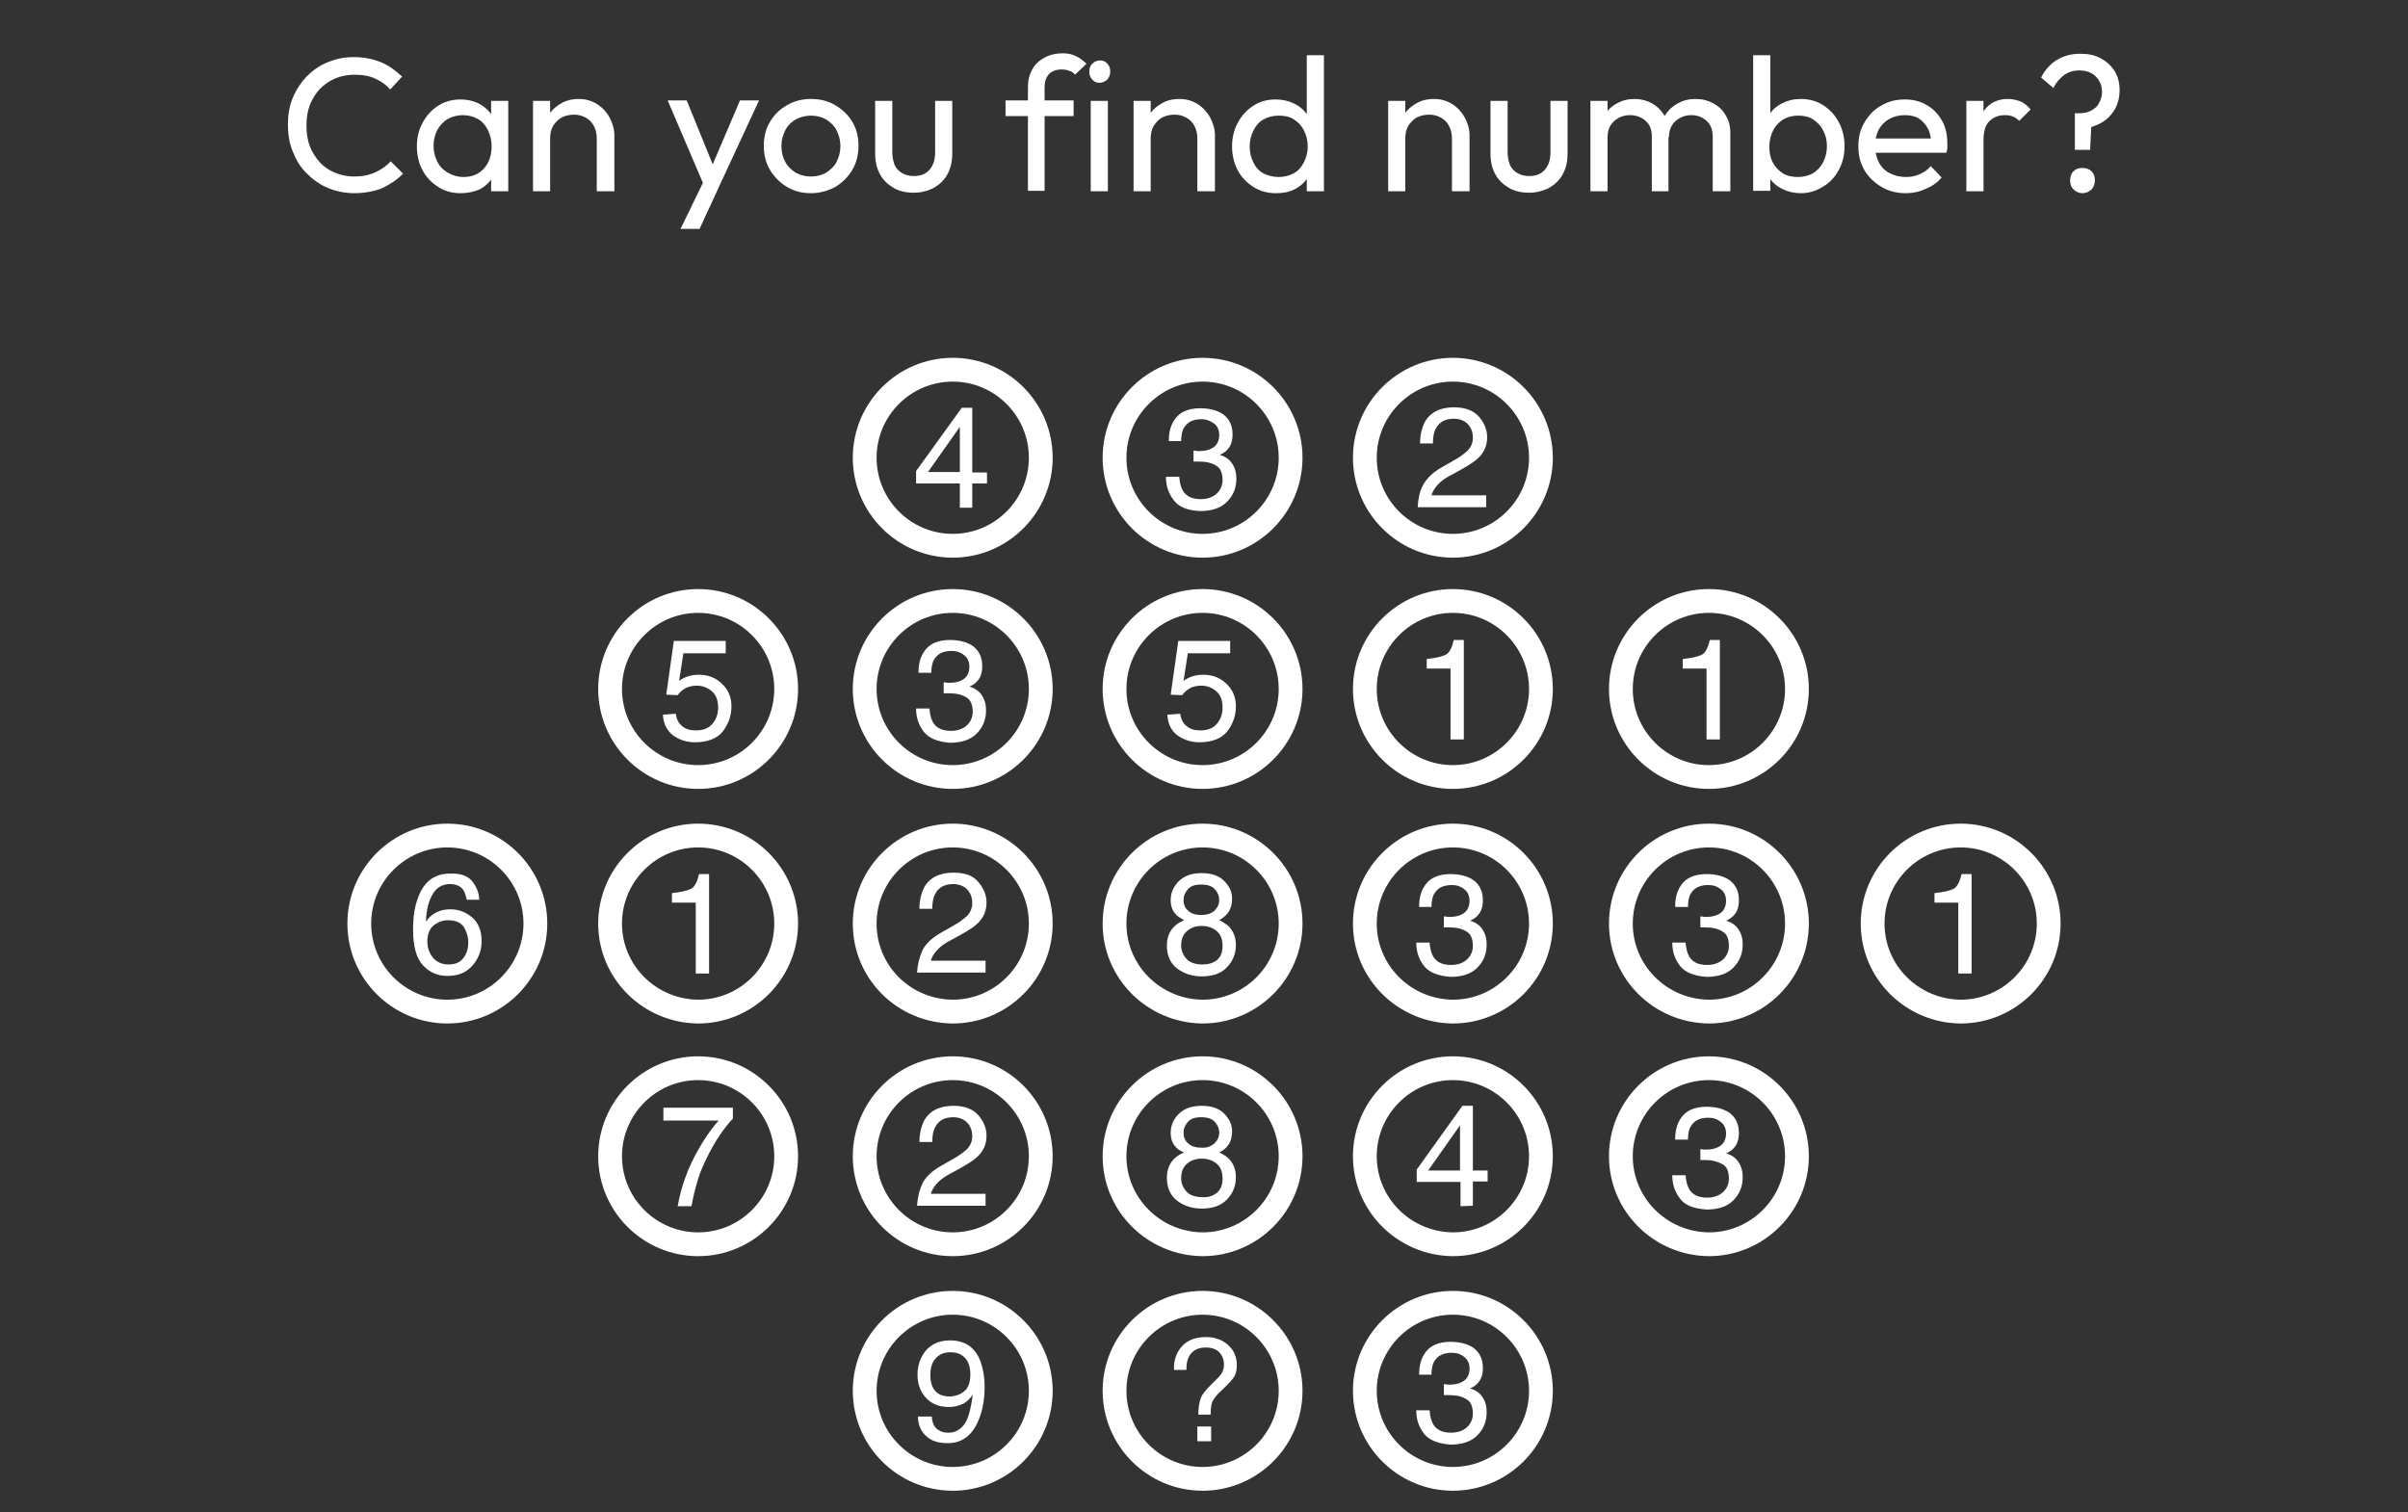 <?xml version="1.0" encoding="utf-8"?>
<!-- Generator: Adobe Illustrator 26.4.1, SVG Export Plug-In . SVG Version: 6.00 Build 0)  -->
<svg version="1.1" id="Layer_1" xmlns="http://www.w3.org/2000/svg" xmlns:xlink="http://www.w3.org/1999/xlink" x="0px" y="0px"
	 viewBox="0 0 506 317.8" style="enable-background:new 0 0 506 317.8;" xml:space="preserve">
<rect x="0" y="0" width="506" height="317.8" fill="#333333" stroke="none"/>
<style type="text/css">
	.st0{fill:none;stroke:#FFFFFF;stroke-width:5;stroke-linecap:square;stroke-miterlimit:10;}
	.st1{fill:#FFFFFF;}
</style>
<g>
	<g>
		<g>
			<path class="st0" d="M181.7,96.2c0-10.2,8.3-18.5,18.5-18.5s18.5,8.3,18.5,18.5s-8.3,18.5-18.5,18.5S181.7,106.4,181.7,96.2z"/>
		</g>
		<g>
			<path class="st0" d="M234.2,96.2c0-10.2,8.3-18.5,18.5-18.5s18.5,8.3,18.5,18.5s-8.3,18.5-18.5,18.5S234.2,106.4,234.2,96.2z"/>
		</g>
		<g>
			<path class="st0" d="M286.8,96.2c0-10.2,8.3-18.5,18.5-18.5s18.5,8.3,18.5,18.5s-8.3,18.5-18.5,18.5
				C295.1,114.7,286.8,106.4,286.8,96.2z"/>
		</g>
	</g>
	<g>
		<g>
			<path class="st0" d="M181.7,292.3c0-10.2,8.3-18.5,18.5-18.5s18.5,8.3,18.5,18.5s-8.3,18.5-18.5,18.5S181.7,302.5,181.7,292.3z"
				/>
		</g>
		<g>
			<path class="st0" d="M234.2,292.3c0-10.2,8.3-18.5,18.5-18.5s18.5,8.3,18.5,18.5s-8.3,18.5-18.5,18.5S234.2,302.5,234.2,292.3z"
				/>
		</g>
		<g>
			<path class="st0" d="M286.8,292.3c0-10.2,8.3-18.5,18.5-18.5s18.5,8.3,18.5,18.5s-8.3,18.5-18.5,18.5
				C295.1,310.8,286.8,302.5,286.8,292.3z"/>
		</g>
	</g>
	<g>
		<g>
			<path class="st0" d="M181.7,144.8c0-10.2,8.3-18.5,18.5-18.5s18.5,8.3,18.5,18.5s-8.3,18.5-18.5,18.5S181.7,155,181.7,144.8z"/>
		</g>
		<g>
			<path class="st0" d="M128.2,144.8c0-10.2,8.3-18.5,18.5-18.5s18.5,8.3,18.5,18.5s-8.3,18.5-18.5,18.5S128.2,155,128.2,144.8z"/>
		</g>
		<g>
			<path class="st0" d="M234.2,144.8c0-10.2,8.3-18.5,18.5-18.5s18.5,8.3,18.5,18.5s-8.3,18.5-18.5,18.5S234.2,155,234.2,144.8z"/>
		</g>
		<g>
			<path class="st0" d="M286.8,144.8c0-10.2,8.3-18.5,18.5-18.5s18.5,8.3,18.5,18.5s-8.3,18.5-18.5,18.5
				C295.1,163.3,286.8,155,286.8,144.8z"/>
		</g>
		<g>
			<path class="st0" d="M340.6,144.8c0-10.2,8.3-18.5,18.5-18.5s18.5,8.3,18.5,18.5s-8.3,18.5-18.5,18.5S340.6,155,340.6,144.8z"/>
		</g>
	</g>
	<g>
		<g>
			<path class="st0" d="M181.7,243c0-10.2,8.3-18.5,18.5-18.5s18.5,8.3,18.5,18.5s-8.3,18.5-18.5,18.5S181.7,253.2,181.7,243z"/>
		</g>
		<g>
			<path class="st0" d="M128.2,243c0-10.2,8.3-18.5,18.5-18.5s18.5,8.3,18.5,18.5s-8.3,18.5-18.5,18.5S128.2,253.2,128.2,243z"/>
		</g>
		<g>
			<path class="st0" d="M234.2,243c0-10.2,8.3-18.5,18.5-18.5s18.5,8.3,18.5,18.5s-8.3,18.5-18.5,18.5
				C242.5,261.4,234.2,253.2,234.2,243z"/>
		</g>
		<g>
			<path class="st0" d="M286.8,243c0-10.2,8.3-18.5,18.5-18.5s18.5,8.3,18.5,18.5s-8.3,18.5-18.5,18.5
				C295.1,261.4,286.8,253.2,286.8,243z"/>
		</g>
		<g>
			<path class="st0" d="M340.6,243c0-10.2,8.3-18.5,18.5-18.5s18.5,8.3,18.5,18.5s-8.3,18.5-18.5,18.5
				C348.9,261.4,340.6,253.2,340.6,243z"/>
		</g>
	</g>
	<g>
		<g>
			<path class="st0" d="M181.7,194.1c0-10.2,8.3-18.5,18.5-18.5s18.5,8.3,18.5,18.5s-8.3,18.5-18.5,18.5
				C189.9,212.5,181.7,204.3,181.7,194.1z"/>
		</g>
		<g>
			<path class="st0" d="M128.2,194.1c0-10.2,8.3-18.5,18.5-18.5s18.5,8.3,18.5,18.5s-8.3,18.5-18.5,18.5
				C136.5,212.5,128.2,204.3,128.2,194.1z"/>
		</g>
		<g>
			<path class="st0" d="M75.5,194.1c0-10.2,8.3-18.5,18.5-18.5s18.5,8.3,18.5,18.5s-8.3,18.5-18.5,18.5S75.5,204.3,75.5,194.1z"/>
		</g>
		<g>
			<path class="st0" d="M234.2,194.1c0-10.2,8.3-18.5,18.5-18.5s18.5,8.3,18.5,18.5s-8.3,18.5-18.5,18.5
				C242.5,212.5,234.2,204.3,234.2,194.1z"/>
		</g>
		<g>
			<path class="st0" d="M286.8,194.1c0-10.2,8.3-18.5,18.5-18.5s18.5,8.3,18.5,18.5s-8.3,18.5-18.5,18.5
				C295.1,212.5,286.8,204.3,286.8,194.1z"/>
		</g>
		<g>
			<path class="st0" d="M340.6,194.1c0-10.2,8.3-18.5,18.5-18.5s18.5,8.3,18.5,18.5s-8.3,18.5-18.5,18.5
				C348.9,212.5,340.6,204.3,340.6,194.1z"/>
		</g>
		<g>
			<path class="st0" d="M393.5,194.1c0-10.2,8.3-18.5,18.5-18.5s18.5,8.3,18.5,18.5s-8.3,18.5-18.5,18.5
				C401.8,212.5,393.5,204.3,393.5,194.1z"/>
		</g>
	</g>
	<g>
		<g>
			<path class="st1" d="M201.7,106.7v-5.1h-9.2V99l9.6-13.3h2.2v13.6h3.1v2.3h-3.1v5.1H201.7L201.7,106.7z M201.7,99.2v-9.5
				l-6.7,9.5H201.7z"/>
		</g>
		<g>
			<path class="st1" d="M246.7,105.2c-1.1-1.4-1.7-3-1.7-5h2.8c0.1,1.4,0.4,2.3,0.8,3c0.7,1.1,1.9,1.7,3.7,1.7
				c1.4,0,2.5-0.4,3.3-1.1c0.8-0.7,1.3-1.7,1.3-2.9c0-1.4-0.4-2.5-1.3-3c-0.9-0.6-2.1-0.9-3.7-0.9c-0.2,0-0.4,0-0.5,0
				c-0.2,0-0.4,0-0.6,0v-2.3c0.3,0,0.5,0,0.7,0.1c0.2,0,0.4,0,0.6,0c1,0,1.8-0.2,2.4-0.5c1.1-0.5,1.7-1.5,1.7-2.9
				c0-1-0.4-1.9-1.1-2.4s-1.6-0.9-2.6-0.9c-1.8,0-3,0.6-3.7,1.8c-0.4,0.6-0.6,1.6-0.6,2.8h-2.6c0-1.6,0.3-2.9,0.9-4
				c1.1-2,3-2.9,5.7-2.9c2.1,0,3.8,0.5,5,1.4c1.2,1,1.8,2.3,1.8,4.1c0,1.3-0.3,2.3-1,3.1c-0.4,0.5-1,0.9-1.7,1.2
				c1.1,0.3,2,0.9,2.6,1.8s0.9,1.9,0.9,3.2c0,2-0.7,3.6-2,4.9s-3.2,1.9-5.6,1.9C249.6,107.3,247.8,106.6,246.7,105.2z"/>
		</g>
		<g>
			<path class="st1" d="M299,102c0.7-1.3,1.9-2.6,3.8-3.7l2.8-1.6c1.3-0.7,2.1-1.4,2.7-1.9c0.8-0.8,1.2-1.7,1.2-2.8
				c0-1.2-0.4-2.2-1.1-2.9c-0.7-0.7-1.7-1.1-2.9-1.1c-1.8,0-3.1,0.7-3.8,2.1c-0.4,0.7-0.6,1.8-0.6,3.1h-2.7c0-1.8,0.4-3.3,1-4.5
				c1.1-2,3.2-3.1,6.1-3.1c2.4,0,4.2,0.7,5.3,2c1.1,1.3,1.7,2.7,1.7,4.3c0,1.7-0.6,3.1-1.8,4.3c-0.7,0.7-1.9,1.5-3.7,2.5l-2,1.1
				c-1,0.5-1.7,1-2.3,1.5c-1,0.9-1.6,1.8-1.9,2.8h11.5v2.5h-14.4C298,104.9,298.3,103.3,299,102z"/>
		</g>
		<g>
			<path class="st1" d="M195.8,297.7c0.1,1.5,0.6,2.5,1.7,3c0.5,0.3,1.1,0.4,1.8,0.4c1.3,0,2.3-0.5,3.2-1.6s1.5-3.2,1.9-6.4
				c-0.6,0.9-1.3,1.6-2.2,2s-1.8,0.6-2.8,0.6c-2,0-3.6-0.6-4.8-1.9s-1.8-2.9-1.8-4.9c0-1.9,0.6-3.6,1.7-5c1.2-1.4,2.9-2.2,5.1-2.2
				c3.1,0,5.2,1.4,6.3,4.1c0.6,1.5,1,3.4,1,5.7c0,2.6-0.4,4.8-1.2,6.8c-1.3,3.3-3.5,5-6.5,5c-2.1,0-3.6-0.5-4.7-1.6
				c-1.1-1.1-1.6-2.4-1.6-4H195.8L195.8,297.7z M202.6,292.4c0.9-0.7,1.3-1.9,1.3-3.6c0-1.5-0.4-2.7-1.2-3.5s-1.8-1.1-3-1.1
				c-1.3,0-2.3,0.4-3.1,1.3s-1.1,2-1.1,3.5c0,1.4,0.3,2.5,1,3.3s1.7,1.2,3.2,1.2C200.8,293.4,201.8,293.1,202.6,292.4z"/>
		</g>
		<g>
			<path class="st1" d="M248.4,282.9c1.2-1.3,2.9-1.9,5-1.9c1.9,0,3.5,0.6,4.7,1.7s1.8,2.5,1.8,4.2c0,1-0.2,1.9-0.6,2.5
				s-1.3,1.6-2.6,2.8c-1,0.9-1.6,1.7-1.9,2.3c-0.3,0.6-0.4,1.6-0.4,2.8h-2.6c0-1.4,0.2-2.5,0.5-3.4s1.1-1.8,2.2-2.9l1.2-1.2
				c0.4-0.3,0.6-0.7,0.9-1c0.4-0.6,0.6-1.3,0.6-2c0-1-0.3-1.8-0.9-2.5s-1.6-1.1-2.9-1.1c-1.7,0-2.8,0.6-3.5,1.8
				c-0.4,0.7-0.6,1.6-0.6,2.9h-2.6C246.6,285.9,247.2,284.2,248.4,282.9z M251.6,299.8h2.9v3.1h-2.9V299.8z"/>
		</g>
		<g>
			<path class="st1" d="M299.3,301.4c-1.1-1.4-1.7-3-1.7-5h2.8c0.1,1.4,0.4,2.3,0.8,3c0.7,1.1,1.9,1.7,3.7,1.7
				c1.4,0,2.5-0.4,3.3-1.1s1.3-1.7,1.3-2.9c0-1.4-0.4-2.5-1.3-3c-0.9-0.6-2.1-0.9-3.7-0.9c-0.2,0-0.4,0-0.5,0c-0.2,0-0.4,0-0.6,0
				v-2.3c0.3,0,0.5,0,0.7,0.1c0.2,0,0.4,0,0.6,0c1,0,1.8-0.2,2.4-0.5c1.1-0.5,1.7-1.5,1.7-2.9c0-1-0.4-1.9-1.1-2.4
				c-0.7-0.6-1.6-0.9-2.6-0.9c-1.8,0-3,0.6-3.7,1.8c-0.4,0.6-0.6,1.6-0.6,2.8h-2.6c0-1.6,0.3-2.9,0.9-4c1.1-2,3-2.9,5.7-2.9
				c2.1,0,3.8,0.5,5,1.4c1.2,1,1.8,2.3,1.8,4.1c0,1.3-0.3,2.3-1,3.1c-0.4,0.5-1,0.9-1.7,1.2c1.1,0.3,2,0.9,2.6,1.8s0.9,1.9,0.9,3.2
				c0,2-0.7,3.6-2,4.9s-3.2,1.9-5.6,1.9C302.2,303.4,300.4,302.7,299.3,301.4z"/>
		</g>
		<g>
			<path class="st1" d="M194.2,153.9c-1.1-1.4-1.7-3-1.7-5h2.8c0.1,1.4,0.4,2.3,0.8,3c0.7,1.1,1.9,1.7,3.7,1.7
				c1.4,0,2.5-0.4,3.3-1.1c0.8-0.7,1.3-1.7,1.3-2.9c0-1.4-0.4-2.5-1.3-3c-0.9-0.6-2.1-0.9-3.7-0.9c-0.2,0-0.4,0-0.5,0
				c-0.2,0-0.4,0-0.6,0v-2.3c0.3,0,0.5,0,0.7,0.1c0.2,0,0.4,0,0.6,0c1,0,1.8-0.2,2.4-0.5c1.1-0.5,1.7-1.5,1.7-2.9
				c0-1-0.4-1.9-1.1-2.4c-0.7-0.6-1.6-0.9-2.6-0.9c-1.8,0-3,0.6-3.7,1.8c-0.4,0.6-0.6,1.6-0.6,2.8H193c0-1.6,0.3-2.9,0.9-4
				c1.1-2,3-2.9,5.7-2.9c2.1,0,3.8,0.5,5,1.4c1.2,1,1.8,2.3,1.8,4.1c0,1.3-0.3,2.3-1,3.1c-0.4,0.5-1,0.9-1.7,1.2
				c1.1,0.3,2,0.9,2.6,1.8c0.6,0.9,0.9,1.9,0.9,3.2c0,2-0.7,3.6-2,4.9c-1.3,1.3-3.2,1.9-5.6,1.9
				C197.1,155.9,195.3,155.2,194.2,153.9z"/>
		</g>
		<g>
			<path class="st1" d="M142,150c0.2,1.5,0.9,2.5,2.1,3.1c0.6,0.3,1.4,0.4,2.2,0.4c1.6,0,2.7-0.5,3.5-1.5s1.1-2.1,1.1-3.3
				c0-1.5-0.4-2.6-1.3-3.4c-0.9-0.8-2-1.2-3.2-1.2c-0.9,0-1.7,0.2-2.3,0.5c-0.7,0.4-1.2,0.8-1.7,1.5L140,146l1.6-11.3h10.9v2.6h-8.9
				l-0.9,5.8c0.5-0.4,1-0.6,1.4-0.8c0.8-0.3,1.7-0.5,2.7-0.5c1.9,0,3.6,0.6,4.9,1.9c1.3,1.2,2,2.8,2,4.7c0,2-0.6,3.7-1.8,5.3
				c-1.2,1.5-3.2,2.3-5.9,2.3c-1.7,0-3.2-0.5-4.5-1.4c-1.3-1-2.1-2.4-2.2-4.4L142,150L142,150z"/>
		</g>
		<g>
			<path class="st1" d="M248,150c0.2,1.5,0.9,2.5,2.1,3.1c0.6,0.3,1.4,0.4,2.2,0.4c1.6,0,2.7-0.5,3.5-1.5s1.1-2.1,1.1-3.3
				c0-1.5-0.4-2.6-1.3-3.4c-0.9-0.8-2-1.2-3.2-1.2c-0.9,0-1.7,0.2-2.3,0.5c-0.6,0.4-1.2,0.8-1.7,1.5L246,146l1.6-11.3h10.9v2.6h-8.9
				l-0.9,5.8c0.5-0.4,1-0.6,1.4-0.8c0.8-0.3,1.7-0.5,2.7-0.5c1.9,0,3.6,0.6,4.9,1.9c1.3,1.2,2,2.8,2,4.7c0,2-0.6,3.7-1.8,5.3
				c-1.2,1.5-3.2,2.3-5.9,2.3c-1.7,0-3.2-0.5-4.5-1.4s-2.1-2.4-2.2-4.4L248,150L248,150z"/>
		</g>
		<g>
			<path class="st1" d="M299.8,140.5v-2c1.9-0.2,3.2-0.5,4-0.9s1.3-1.5,1.7-3.1h2.1v20.9h-2.8v-14.9H299.8z"/>
		</g>
		<g>
			<path class="st1" d="M353.6,140.5v-2c1.9-0.2,3.2-0.5,4-0.9s1.3-1.5,1.7-3.1h2.1v20.9h-2.8v-14.9H353.6z"/>
		</g>
		<g>
			<path class="st1" d="M193.8,248.8c0.6-1.3,1.9-2.6,3.8-3.7l2.8-1.6c1.3-0.7,2.1-1.4,2.7-1.9c0.8-0.8,1.2-1.7,1.2-2.8
				c0-1.2-0.4-2.2-1.1-2.9c-0.7-0.7-1.7-1.1-2.9-1.1c-1.8,0-3.1,0.7-3.8,2.1c-0.4,0.7-0.6,1.8-0.6,3.1h-2.7c0-1.8,0.4-3.3,1-4.5
				c1.1-2,3.2-3.1,6.1-3.1c2.4,0,4.2,0.7,5.3,2s1.7,2.7,1.7,4.3c0,1.7-0.6,3.1-1.8,4.3c-0.7,0.7-1.9,1.5-3.7,2.5l-2,1.1
				c-1,0.5-1.7,1-2.3,1.5c-1,0.9-1.6,1.8-1.9,2.8h11.5v2.5h-14.4C192.8,251.7,193.2,250.1,193.8,248.8z"/>
		</g>
		<g>
			<path class="st1" d="M154,232.8v2.3c-0.7,0.7-1.6,1.8-2.7,3.4c-1.1,1.6-2.1,3.4-3,5.3c-0.9,1.8-1.5,3.5-1.9,5
				c-0.3,1-0.7,2.5-1.1,4.7h-2.9c0.7-4,2.1-8,4.4-12c1.3-2.3,2.7-4.3,4.2-6h-11.6v-2.7H154L154,232.8z"/>
		</g>
		<g>
			<path class="st1" d="M247.2,241.2c-0.8-0.8-1.2-1.8-1.2-3.1c0-1.6,0.6-2.9,1.7-4c1.1-1.1,2.7-1.7,4.8-1.7c2,0,3.6,0.5,4.7,1.6
				s1.7,2.3,1.7,3.7c0,1.3-0.3,2.4-1,3.2c-0.4,0.5-0.9,0.9-1.7,1.3c0.9,0.4,1.6,0.9,2.1,1.4c0.9,1,1.4,2.2,1.4,3.8
				c0,1.8-0.6,3.4-1.9,4.7c-1.2,1.3-3,1.9-5.3,1.9c-2,0-3.8-0.6-5.2-1.7s-2.1-2.7-2.1-4.8c0-1.2,0.3-2.3,0.9-3.2
				c0.6-0.9,1.5-1.6,2.7-2.1C248.2,242,247.6,241.6,247.2,241.2z M255.7,250.7c0.8-0.7,1.2-1.6,1.2-3s-0.4-2.4-1.2-3.1
				c-0.8-0.7-1.9-1.1-3.2-1.1s-2.3,0.4-3.1,1.1c-0.8,0.7-1.2,1.7-1.2,3c0,1.1,0.4,2,1.1,2.8c0.7,0.8,1.9,1.2,3.4,1.2
				C253.9,251.7,254.9,251.3,255.7,250.7z M255.2,240.3c0.7-0.7,1-1.4,1-2.3c0-0.8-0.3-1.5-0.9-2.2c-0.6-0.7-1.6-1-2.9-1
				c-1.3,0-2.2,0.3-2.8,1s-0.9,1.4-0.9,2.3c0,1,0.4,1.8,1.1,2.3c0.7,0.6,1.6,0.8,2.6,0.8C253.6,241.3,254.5,240.9,255.2,240.3z"/>
		</g>
		<g>
			<path class="st1" d="M306.9,253.5v-5.1h-9.2v-2.6l9.6-13.4h2.2V246h3.1v2.3h-3.1v5.1L306.9,253.5L306.9,253.5z M306.8,246v-9.5
				l-6.7,9.5H306.8L306.8,246z"/>
		</g>
		<g>
			<path class="st1" d="M353.1,252c-1.1-1.4-1.7-3-1.7-5h2.8c0.1,1.4,0.4,2.3,0.8,3c0.7,1.1,1.9,1.7,3.7,1.7c1.4,0,2.5-0.4,3.3-1.1
				c0.8-0.7,1.3-1.7,1.3-2.9c0-1.4-0.4-2.5-1.3-3s-2.1-0.9-3.7-0.9c-0.2,0-0.4,0-0.5,0c-0.2,0-0.4,0-0.5,0v-2.3
				c0.3,0,0.5,0.1,0.7,0.1s0.4,0,0.6,0c1,0,1.8-0.2,2.4-0.5c1.1-0.5,1.7-1.5,1.7-2.9c0-1-0.4-1.9-1.1-2.4c-0.7-0.6-1.6-0.9-2.6-0.9
				c-1.8,0-3,0.6-3.7,1.8c-0.4,0.6-0.6,1.6-0.6,2.8H352c0-1.6,0.3-2.9,0.9-4c1.1-2,3-2.9,5.7-2.9c2.1,0,3.8,0.5,5,1.4
				c1.2,1,1.8,2.3,1.8,4.1c0,1.3-0.3,2.3-1,3.1c-0.4,0.5-1,0.9-1.7,1.2c1.1,0.3,2,0.9,2.6,1.8c0.6,0.9,0.9,1.9,0.9,3.2
				c0,2-0.7,3.6-2,4.9c-1.3,1.3-3.2,1.9-5.6,1.9C356,254,354.2,253.4,353.1,252z"/>
		</g>
		<g>
			<path class="st1" d="M193.8,199.8c0.6-1.3,1.9-2.6,3.8-3.7l2.8-1.6c1.3-0.7,2.1-1.4,2.7-1.9c0.8-0.8,1.2-1.7,1.2-2.8
				c0-1.2-0.4-2.2-1.1-2.9c-0.7-0.7-1.7-1.1-2.9-1.1c-1.8,0-3.1,0.7-3.8,2.1c-0.4,0.7-0.6,1.8-0.6,3.1h-2.7c0-1.8,0.4-3.3,1-4.5
				c1.1-2,3.2-3.1,6.1-3.1c2.4,0,4.2,0.6,5.3,2c1.1,1.3,1.7,2.7,1.7,4.3c0,1.7-0.6,3.1-1.8,4.3c-0.7,0.7-1.9,1.5-3.7,2.5l-2,1.1
				c-1,0.5-1.7,1-2.3,1.5c-1,0.9-1.6,1.8-1.9,2.8h11.5v2.5h-14.4C192.8,202.7,193.2,201.2,193.8,199.8z"/>
		</g>
		<g>
			<path class="st1" d="M141.2,189.7v-2c1.9-0.2,3.2-0.5,4-0.9s1.3-1.5,1.7-3.1h2.1v20.9h-2.8v-14.9H141.2L141.2,189.7z"/>
		</g>
		<g>
			<path class="st1" d="M99.3,185.3c0.9,1.2,1.4,2.5,1.4,3.8h-2.6c-0.2-0.8-0.4-1.5-0.7-2c-0.6-0.9-1.6-1.3-2.9-1.3
				c-1.5,0-2.7,0.7-3.5,2c-0.9,1.4-1.4,3.3-1.5,5.9c0.6-0.9,1.4-1.6,2.3-2c0.8-0.4,1.8-0.6,2.8-0.6c1.8,0,3.3,0.6,4.6,1.7
				c1.3,1.1,2,2.8,2,5c0,1.9-0.6,3.6-1.9,5.1s-3,2.2-5.3,2.2c-2,0-3.7-0.7-5.1-2.2s-2.1-4-2.1-7.5c0-2.6,0.3-4.8,1-6.6
				c1.2-3.5,3.5-5.2,6.7-5.2C96.8,183.5,98.4,184.1,99.3,185.3z M97.4,201.3c0.7-0.9,1-2,1-3.3c0-1.1-0.3-2.1-0.9-3.1
				s-1.7-1.5-3.4-1.5c-1.1,0-2.1,0.4-3,1.1c-0.9,0.8-1.3,1.9-1.3,3.4c0,1.3,0.4,2.4,1.2,3.4c0.8,0.9,1.9,1.4,3.2,1.4
				C95.6,202.7,96.7,202.3,97.4,201.3z"/>
		</g>
		<g>
			<path class="st1" d="M247.2,192.3c-0.8-0.8-1.2-1.8-1.2-3.1c0-1.6,0.6-2.9,1.7-4c1.1-1.1,2.7-1.7,4.8-1.7c2,0,3.6,0.5,4.7,1.6
				s1.7,2.3,1.7,3.7c0,1.3-0.3,2.4-1,3.2c-0.4,0.5-0.9,0.9-1.7,1.4c0.9,0.4,1.6,0.9,2.1,1.4c0.9,1,1.4,2.2,1.4,3.8
				c0,1.8-0.6,3.4-1.9,4.7c-1.2,1.3-3,1.9-5.3,1.9c-2,0-3.8-0.6-5.2-1.7c-1.4-1.1-2.1-2.7-2.1-4.8c0-1.2,0.3-2.3,0.9-3.2
				c0.6-0.9,1.5-1.6,2.7-2.1C248.2,193,247.6,192.7,247.2,192.3z M255.7,201.8c0.8-0.7,1.2-1.6,1.2-3s-0.4-2.4-1.2-3.1
				c-0.8-0.7-1.9-1.1-3.2-1.1s-2.3,0.4-3.1,1.1c-0.8,0.7-1.2,1.7-1.2,3c0,1.1,0.4,2,1.1,2.8c0.7,0.8,1.9,1.2,3.4,1.2
				C253.9,202.7,254.9,202.4,255.7,201.8z M255.2,191.4c0.7-0.7,1-1.4,1-2.3c0-0.8-0.3-1.5-0.9-2.2c-0.6-0.7-1.6-1-2.9-1
				c-1.3,0-2.2,0.3-2.8,1s-0.9,1.4-0.9,2.3c0,1,0.4,1.8,1.1,2.3c0.7,0.6,1.6,0.8,2.6,0.8C253.6,192.3,254.5,192,255.2,191.4z"/>
		</g>
		<g>
			<path class="st1" d="M299.3,203.1c-1.1-1.4-1.7-3-1.7-5h2.8c0.1,1.4,0.4,2.3,0.8,3c0.7,1.1,1.9,1.7,3.7,1.7
				c1.4,0,2.5-0.4,3.3-1.1c0.8-0.7,1.3-1.7,1.3-2.9c0-1.4-0.4-2.5-1.3-3c-0.9-0.6-2.1-0.9-3.7-0.9c-0.2,0-0.4,0-0.5,0
				c-0.2,0-0.4,0-0.6,0v-2.3c0.3,0,0.5,0,0.7,0.1c0.2,0,0.4,0,0.6,0c1,0,1.8-0.2,2.4-0.5c1.1-0.5,1.7-1.5,1.7-2.9
				c0-1-0.4-1.9-1.1-2.4c-0.7-0.6-1.6-0.9-2.6-0.9c-1.8,0-3,0.6-3.7,1.8c-0.4,0.6-0.6,1.6-0.6,2.8h-2.6c0-1.6,0.3-2.9,0.9-4
				c1.1-2,3-2.9,5.7-2.9c2.1,0,3.8,0.5,5,1.4c1.2,1,1.8,2.3,1.8,4.1c0,1.3-0.3,2.3-1,3.1c-0.4,0.5-1,0.9-1.7,1.2
				c1.1,0.3,2,0.9,2.6,1.8c0.6,0.9,0.9,1.9,0.9,3.2c0,2-0.7,3.6-2,4.9c-1.3,1.3-3.2,1.9-5.6,1.9
				C302.2,205.1,300.4,204.4,299.3,203.1z"/>
		</g>
		<g>
			<path class="st1" d="M353.1,203.1c-1.1-1.4-1.7-3-1.7-5h2.8c0.1,1.4,0.4,2.3,0.8,3c0.7,1.1,1.9,1.7,3.7,1.7
				c1.4,0,2.5-0.4,3.3-1.1c0.8-0.7,1.3-1.7,1.3-2.9c0-1.4-0.4-2.5-1.3-3c-0.9-0.6-2.1-0.9-3.7-0.9c-0.2,0-0.4,0-0.5,0
				c-0.2,0-0.4,0-0.5,0v-2.3c0.3,0,0.5,0,0.7,0.1c0.2,0,0.4,0,0.6,0c1,0,1.8-0.2,2.4-0.5c1.1-0.5,1.7-1.5,1.7-2.9
				c0-1-0.4-1.9-1.1-2.4c-0.7-0.6-1.6-0.9-2.6-0.9c-1.8,0-3,0.6-3.7,1.8c-0.4,0.6-0.6,1.6-0.6,2.8H352c0-1.6,0.3-2.9,0.9-4
				c1.1-2,3-2.9,5.7-2.9c2.1,0,3.8,0.5,5,1.4c1.2,1,1.8,2.3,1.8,4.1c0,1.3-0.3,2.3-1,3.1c-0.4,0.5-1,0.9-1.7,1.2
				c1.1,0.3,2,0.9,2.6,1.8c0.6,0.9,0.9,1.9,0.9,3.2c0,2-0.7,3.6-2,4.9c-1.3,1.3-3.2,1.9-5.6,1.9C356,205.1,354.2,204.4,353.1,203.1z
				"/>
		</g>
		<g>
			<path class="st1" d="M406.5,189.7v-2c1.9-0.2,3.2-0.5,4-0.9s1.3-1.5,1.7-3.1h2.1v20.9h-2.8v-14.9H406.5L406.5,189.7z"/>
		</g>
	</g>
</g>
<g>
	<path class="st1" d="M74.5,40.6c-2,0-3.9-0.4-5.6-1.1c-1.7-0.7-3.2-1.8-4.5-3.1s-2.2-2.8-2.9-4.6c-0.7-1.7-1-3.6-1-5.6
		c0-2,0.3-3.9,1-5.6c0.7-1.7,1.7-3.2,2.9-4.5c1.3-1.3,2.7-2.3,4.4-3c1.7-0.7,3.5-1.1,5.5-1.1c2.2,0,4.1,0.4,5.8,1.1
		c1.7,0.7,3.1,1.8,4.4,3L82,18.8c-0.9-1-2-1.8-3.2-2.3c-1.3-0.6-2.7-0.8-4.4-0.8c-1.4,0-2.8,0.3-4,0.8s-2.3,1.3-3.2,2.2
		c-0.9,1-1.6,2.1-2.1,3.4c-0.5,1.3-0.7,2.7-0.7,4.3c0,1.5,0.2,3,0.7,4.3c0.5,1.3,1.2,2.4,2.1,3.4c0.9,1,2,1.7,3.2,2.2s2.6,0.8,4,0.8
		c1.7,0,3.2-0.3,4.5-0.9c1.3-0.6,2.4-1.4,3.2-2.3l2.6,2.6c-1.3,1.3-2.8,2.3-4.5,3.1C78.6,40.2,76.6,40.6,74.5,40.6z"/>
	<path class="st1" d="M96.8,40.6c-1.8,0-3.3-0.4-4.7-1.3c-1.4-0.9-2.5-2-3.3-3.5c-0.8-1.5-1.2-3.2-1.2-5c0-1.9,0.4-3.5,1.2-5
		c0.8-1.5,1.9-2.7,3.3-3.6s3-1.3,4.7-1.3c1.4,0,2.7,0.3,3.9,0.9c1.1,0.6,2,1.4,2.7,2.5c0.7,1.1,1.1,2.3,1.2,3.7v5.7
		c-0.1,1.4-0.5,2.6-1.1,3.6c-0.7,1.1-1.6,1.9-2.7,2.5C99.6,40.3,98.3,40.6,96.8,40.6z M97.4,37.2c1.8,0,3.2-0.6,4.3-1.8
		c1.1-1.2,1.6-2.8,1.6-4.7c0-1.3-0.3-2.4-0.8-3.4c-0.5-1-1.2-1.8-2.1-2.3c-0.9-0.5-1.9-0.8-3.1-0.8c-1.2,0-2.3,0.3-3.2,0.8
		s-1.6,1.3-2.2,2.3c-0.5,1-0.8,2.1-0.8,3.3c0,1.3,0.3,2.4,0.8,3.4c0.5,1,1.2,1.7,2.2,2.3C95.2,36.9,96.2,37.2,97.4,37.2z
		 M103.2,40.2V35l0.7-4.6l-0.7-4.6v-4.6h3.6v19H103.2z"/>
	<path class="st1" d="M112,40.2v-19h3.6v19H112z M125.4,40.2V29.1c0-1.4-0.4-2.6-1.3-3.6c-0.9-0.9-2.1-1.4-3.5-1.4
		c-1,0-1.8,0.2-2.6,0.6c-0.7,0.4-1.3,1-1.8,1.8c-0.4,0.7-0.6,1.6-0.6,2.6l-1.5-0.8c0-1.4,0.3-2.7,1-3.8c0.6-1.1,1.5-2,2.7-2.7
		c1.1-0.7,2.4-1,3.9-1c1.4,0,2.7,0.4,3.8,1.1c1.1,0.7,2,1.7,2.6,2.8c0.6,1.2,1,2.4,1,3.7v11.8H125.4z"/>
	<path class="st1" d="M148.5,40.3l-8.2-19.2h4l6.1,15h-1.3l6.4-15h4l-8.9,19.2H148.5z M143,48.1l5.6-11.5l2,3.7l-3.6,7.8H143z"/>
	<path class="st1" d="M170.4,40.6c-1.8,0-3.5-0.4-5-1.3c-1.5-0.9-2.7-2.1-3.6-3.6c-0.9-1.5-1.3-3.2-1.3-5.1c0-1.8,0.4-3.5,1.3-5
		c0.9-1.5,2.1-2.7,3.6-3.5c1.5-0.9,3.2-1.3,5-1.3c1.9,0,3.6,0.4,5.1,1.3c1.5,0.9,2.7,2,3.6,3.5c0.9,1.5,1.3,3.2,1.3,5
		c0,1.9-0.4,3.6-1.3,5.1c-0.9,1.5-2.1,2.7-3.6,3.6C174,40.1,172.3,40.6,170.4,40.6z M170.4,37.1c1.2,0,2.3-0.3,3.2-0.8
		c0.9-0.6,1.7-1.3,2.2-2.3c0.5-1,0.8-2.1,0.8-3.3c0-1.2-0.3-2.3-0.8-3.3c-0.5-1-1.3-1.7-2.2-2.3c-0.9-0.5-2-0.8-3.2-0.8
		c-1.2,0-2.2,0.3-3.2,0.8c-0.9,0.5-1.7,1.3-2.2,2.3c-0.5,1-0.8,2.1-0.8,3.3c0,1.3,0.3,2.4,0.8,3.3c0.5,1,1.3,1.7,2.2,2.3
		C168.2,36.8,169.2,37.1,170.4,37.1z"/>
	<path class="st1" d="M192,40.5c-1.6,0-3-0.3-4.2-1c-1.2-0.7-2.2-1.6-2.9-2.9c-0.7-1.3-1-2.7-1-4.4v-11h3.6V32c0,1,0.2,1.9,0.5,2.7
		c0.4,0.8,0.9,1.3,1.6,1.7c0.7,0.4,1.5,0.6,2.4,0.6c1.4,0,2.5-0.4,3.3-1.3c0.8-0.9,1.2-2.1,1.2-3.7V21.2h3.6v11c0,1.7-0.3,3.1-1,4.4
		c-0.7,1.3-1.7,2.2-2.9,2.9C195,40.1,193.6,40.5,192,40.5z"/>
	<path class="st1" d="M211.3,24.4v-3.3h14.3v3.3H211.3z M216,40.2V18.3c0-1.4,0.3-2.6,0.9-3.7c0.6-1.1,1.5-1.9,2.6-2.5
		c1.1-0.6,2.4-0.9,3.8-0.9c1.1,0,2,0.2,2.8,0.6c0.8,0.4,1.5,0.9,2.2,1.6l-2.4,2.3c-0.3-0.4-0.7-0.7-1.2-0.8
		c-0.4-0.2-0.9-0.3-1.6-0.3c-1.1,0-2,0.3-2.7,1c-0.6,0.7-0.9,1.6-0.9,2.7v21.8H216z"/>
	<path class="st1" d="M231.1,17.4c-0.7,0-1.2-0.2-1.6-0.7c-0.4-0.4-0.6-1-0.6-1.7c0-0.6,0.2-1.2,0.6-1.6c0.4-0.4,1-0.7,1.6-0.7
		c0.7,0,1.2,0.2,1.6,0.7c0.4,0.4,0.6,1,0.6,1.6c0,0.7-0.2,1.2-0.6,1.7C232.3,17.1,231.7,17.4,231.1,17.4z M229.2,40.2v-19h3.6v19
		H229.2z"/>
	<path class="st1" d="M238.2,40.2v-19h3.6v19H238.2z M251.6,40.2V29.1c0-1.4-0.4-2.6-1.3-3.6c-0.9-0.9-2.1-1.4-3.5-1.4
		c-1,0-1.8,0.2-2.6,0.6c-0.7,0.4-1.3,1-1.8,1.8c-0.4,0.7-0.6,1.6-0.6,2.6l-1.5-0.8c0-1.4,0.3-2.7,1-3.8c0.6-1.1,1.5-2,2.7-2.7
		c1.1-0.7,2.4-1,3.9-1c1.4,0,2.7,0.4,3.8,1.1c1.1,0.7,2,1.7,2.6,2.8c0.6,1.2,1,2.4,1,3.7v11.8H251.6z"/>
	<path class="st1" d="M268.1,40.6c-1.7,0-3.3-0.4-4.7-1.3c-1.4-0.9-2.5-2-3.3-3.5c-0.8-1.5-1.2-3.2-1.2-5c0-1.9,0.4-3.5,1.2-5
		c0.8-1.5,1.9-2.7,3.3-3.6c1.4-0.9,2.9-1.3,4.7-1.3c1.4,0,2.7,0.3,3.9,0.9s2.1,1.4,2.8,2.5c0.7,1.1,1.1,2.3,1.2,3.7v5.7
		c-0.1,1.4-0.5,2.6-1.2,3.6c-0.7,1.1-1.6,1.9-2.8,2.5S269.6,40.6,268.1,40.6z M268.7,37.2c1.2,0,2.3-0.3,3.2-0.8s1.6-1.3,2.1-2.3
		c0.5-1,0.8-2.1,0.8-3.3c0-1.3-0.3-2.4-0.8-3.4c-0.5-1-1.2-1.7-2.1-2.3s-2-0.8-3.2-0.8c-1.2,0-2.3,0.3-3.2,0.8
		c-0.9,0.5-1.6,1.3-2.1,2.3c-0.5,1-0.8,2.1-0.8,3.4s0.3,2.4,0.8,3.4c0.5,1,1.2,1.8,2.2,2.3C266.5,36.9,267.5,37.2,268.7,37.2z
		 M278.2,40.2h-3.6V35l0.7-4.6l-0.7-4.6V11.6h3.6V40.2z"/>
	<path class="st1" d="M291.7,40.2v-19h3.6v19H291.7z M305.1,40.2V29.1c0-1.4-0.4-2.6-1.3-3.6c-0.9-0.9-2.1-1.4-3.5-1.4
		c-1,0-1.8,0.2-2.6,0.6c-0.7,0.4-1.3,1-1.8,1.8c-0.4,0.7-0.6,1.6-0.6,2.6l-1.5-0.8c0-1.4,0.3-2.7,1-3.8c0.6-1.1,1.5-2,2.7-2.7
		c1.1-0.7,2.4-1,3.9-1c1.4,0,2.7,0.4,3.8,1.1c1.1,0.7,2,1.7,2.6,2.8s1,2.4,1,3.7v11.8H305.1z"/>
	<path class="st1" d="M321.3,40.5c-1.6,0-3-0.3-4.2-1c-1.2-0.7-2.2-1.6-2.9-2.9c-0.7-1.3-1-2.7-1-4.4v-11h3.6V32
		c0,1,0.2,1.9,0.5,2.7c0.4,0.8,0.9,1.3,1.6,1.7c0.7,0.4,1.5,0.6,2.4,0.6c1.4,0,2.5-0.4,3.3-1.3c0.8-0.9,1.2-2.1,1.2-3.7V21.2h3.6v11
		c0,1.7-0.3,3.1-1,4.4c-0.7,1.3-1.7,2.2-2.9,2.9C324.3,40.1,322.9,40.5,321.3,40.5z"/>
	<path class="st1" d="M334.2,40.2v-19h3.6v19H334.2z M347.1,40.2V28.7c0-1.4-0.4-2.5-1.3-3.3c-0.9-0.8-2-1.2-3.3-1.2
		c-0.9,0-1.7,0.2-2.4,0.6c-0.7,0.4-1.3,0.9-1.7,1.6c-0.4,0.7-0.6,1.5-0.6,2.4l-1.5-0.8c0-1.4,0.3-2.7,0.9-3.8
		c0.6-1.1,1.5-1.9,2.6-2.5c1.1-0.6,2.3-0.9,3.7-0.9c1.3,0,2.5,0.3,3.6,0.9c1.1,0.6,1.9,1.4,2.6,2.5c0.6,1.1,0.9,2.3,0.9,3.8v12.2
		H347.1z M359.9,40.2V28.7c0-1.4-0.4-2.5-1.3-3.3c-0.9-0.8-1.9-1.2-3.2-1.2c-0.9,0-1.7,0.2-2.4,0.6c-0.7,0.4-1.3,0.9-1.7,1.6
		c-0.4,0.7-0.6,1.5-0.6,2.4l-2-0.8c0.1-1.5,0.5-2.7,1.2-3.8c0.7-1.1,1.6-1.9,2.7-2.5s2.3-0.9,3.7-0.9c1.4,0,2.6,0.3,3.7,0.9
		c1.1,0.6,2,1.4,2.6,2.5c0.7,1.1,1,2.3,1,3.8v12.2H359.9z"/>
	<path class="st1" d="M368.4,40.2V11.6h3.6v14.2l-0.7,4.6L372,35v5.1H368.4z M378.4,40.6c-1.4,0-2.7-0.3-3.9-0.9
		c-1.2-0.6-2.1-1.4-2.8-2.5c-0.7-1.1-1.1-2.3-1.2-3.6v-5.7c0.1-1.4,0.5-2.6,1.2-3.7c0.7-1.1,1.6-1.9,2.8-2.5
		c1.2-0.6,2.4-0.9,3.9-0.9c1.7,0,3.3,0.4,4.7,1.3s2.5,2.1,3.3,3.6c0.8,1.5,1.2,3.2,1.2,5c0,1.9-0.4,3.5-1.2,5
		c-0.8,1.5-1.9,2.7-3.3,3.5C381.7,40.1,380.2,40.6,378.4,40.6z M377.8,37.2c1.2,0,2.3-0.3,3.2-0.8c0.9-0.6,1.6-1.3,2.1-2.3
		c0.5-1,0.8-2.1,0.8-3.4c0-1.3-0.3-2.4-0.8-3.3c-0.5-1-1.2-1.7-2.1-2.3c-0.9-0.6-2-0.8-3.2-0.8c-1.2,0-2.2,0.3-3.1,0.8
		c-0.9,0.6-1.6,1.3-2.1,2.3c-0.5,1-0.8,2.1-0.8,3.4c0,1.3,0.2,2.4,0.7,3.3c0.5,1,1.2,1.7,2.1,2.3S376.7,37.2,377.8,37.2z"/>
	<path class="st1" d="M400.5,40.6c-1.9,0-3.6-0.4-5.1-1.3c-1.5-0.9-2.7-2-3.6-3.5c-0.9-1.5-1.3-3.2-1.3-5.1c0-1.9,0.4-3.5,1.3-5
		c0.9-1.5,2-2.7,3.5-3.5c1.5-0.9,3.1-1.3,5-1.3c1.7,0,3.3,0.4,4.6,1.2c1.4,0.8,2.4,1.9,3.2,3.3c0.8,1.4,1.1,3,1.1,4.8
		c0,0.3,0,0.6,0,0.9c0,0.3-0.1,0.6-0.2,1h-16v-3h14.1l-1.3,1.2c0-1.3-0.2-2.4-0.7-3.3s-1.1-1.6-1.9-2.1c-0.8-0.5-1.8-0.7-3-0.7
		c-1.2,0-2.3,0.3-3.2,0.8c-0.9,0.5-1.7,1.3-2.2,2.2c-0.5,1-0.8,2.1-0.8,3.4c0,1.3,0.3,2.5,0.8,3.5s1.3,1.8,2.3,2.3
		c1,0.5,2.1,0.8,3.4,0.8c1.1,0,2-0.2,2.9-0.6c0.9-0.4,1.7-0.9,2.3-1.7l2.3,2.4c-0.9,1.1-2.1,1.9-3.4,2.4
		C403.4,40.3,402,40.6,400.5,40.6z"/>
	<path class="st1" d="M413.2,40.2v-19h3.6v19H413.2z M416.8,29.4l-1.4-0.6c0-2.4,0.6-4.4,1.7-5.8c1.1-1.4,2.7-2.2,4.8-2.2
		c1,0,1.8,0.2,2.6,0.5c0.8,0.3,1.5,0.9,2.2,1.7l-2.4,2.4c-0.4-0.4-0.8-0.7-1.3-0.9c-0.5-0.2-1-0.3-1.7-0.3c-1.3,0-2.4,0.4-3.3,1.3
		C417.2,26.3,416.8,27.6,416.8,29.4z"/>
	<path class="st1" d="M436,31.4l0-7.6l1,0c1,0,1.8-0.2,2.5-0.6c0.7-0.4,1.3-0.9,1.6-1.6c0.4-0.7,0.6-1.5,0.6-2.3
		c0-0.9-0.2-1.7-0.6-2.3c-0.4-0.7-0.9-1.2-1.6-1.6c-0.7-0.4-1.6-0.6-2.5-0.6c-1.3,0-2.3,0.3-3.3,1c-0.9,0.7-1.7,1.6-2.2,2.7
		l-2.6-2.2c0.8-1.6,1.9-2.8,3.3-3.7c1.5-0.9,3.1-1.3,5-1.3c1.6,0,3.1,0.3,4.3,1c1.3,0.7,2.2,1.6,2.9,2.7c0.7,1.2,1,2.5,1,4
		c0,1.4-0.3,2.6-0.9,3.8c-0.6,1.1-1.5,2.1-2.6,2.8c-1.1,0.7-2.5,1.2-4,1.5l1.6-1.6l-0.3,6H436z M437.6,40.6c-0.7,0-1.4-0.3-1.9-0.8
		c-0.5-0.5-0.7-1.1-0.7-1.9c0-0.7,0.2-1.4,0.7-1.9c0.5-0.5,1.1-0.7,1.9-0.7c0.7,0,1.4,0.2,1.9,0.7c0.5,0.5,0.7,1.1,0.7,1.9
		c0,0.7-0.2,1.4-0.7,1.9S438.3,40.6,437.6,40.6z"/>
</g>
</svg>
